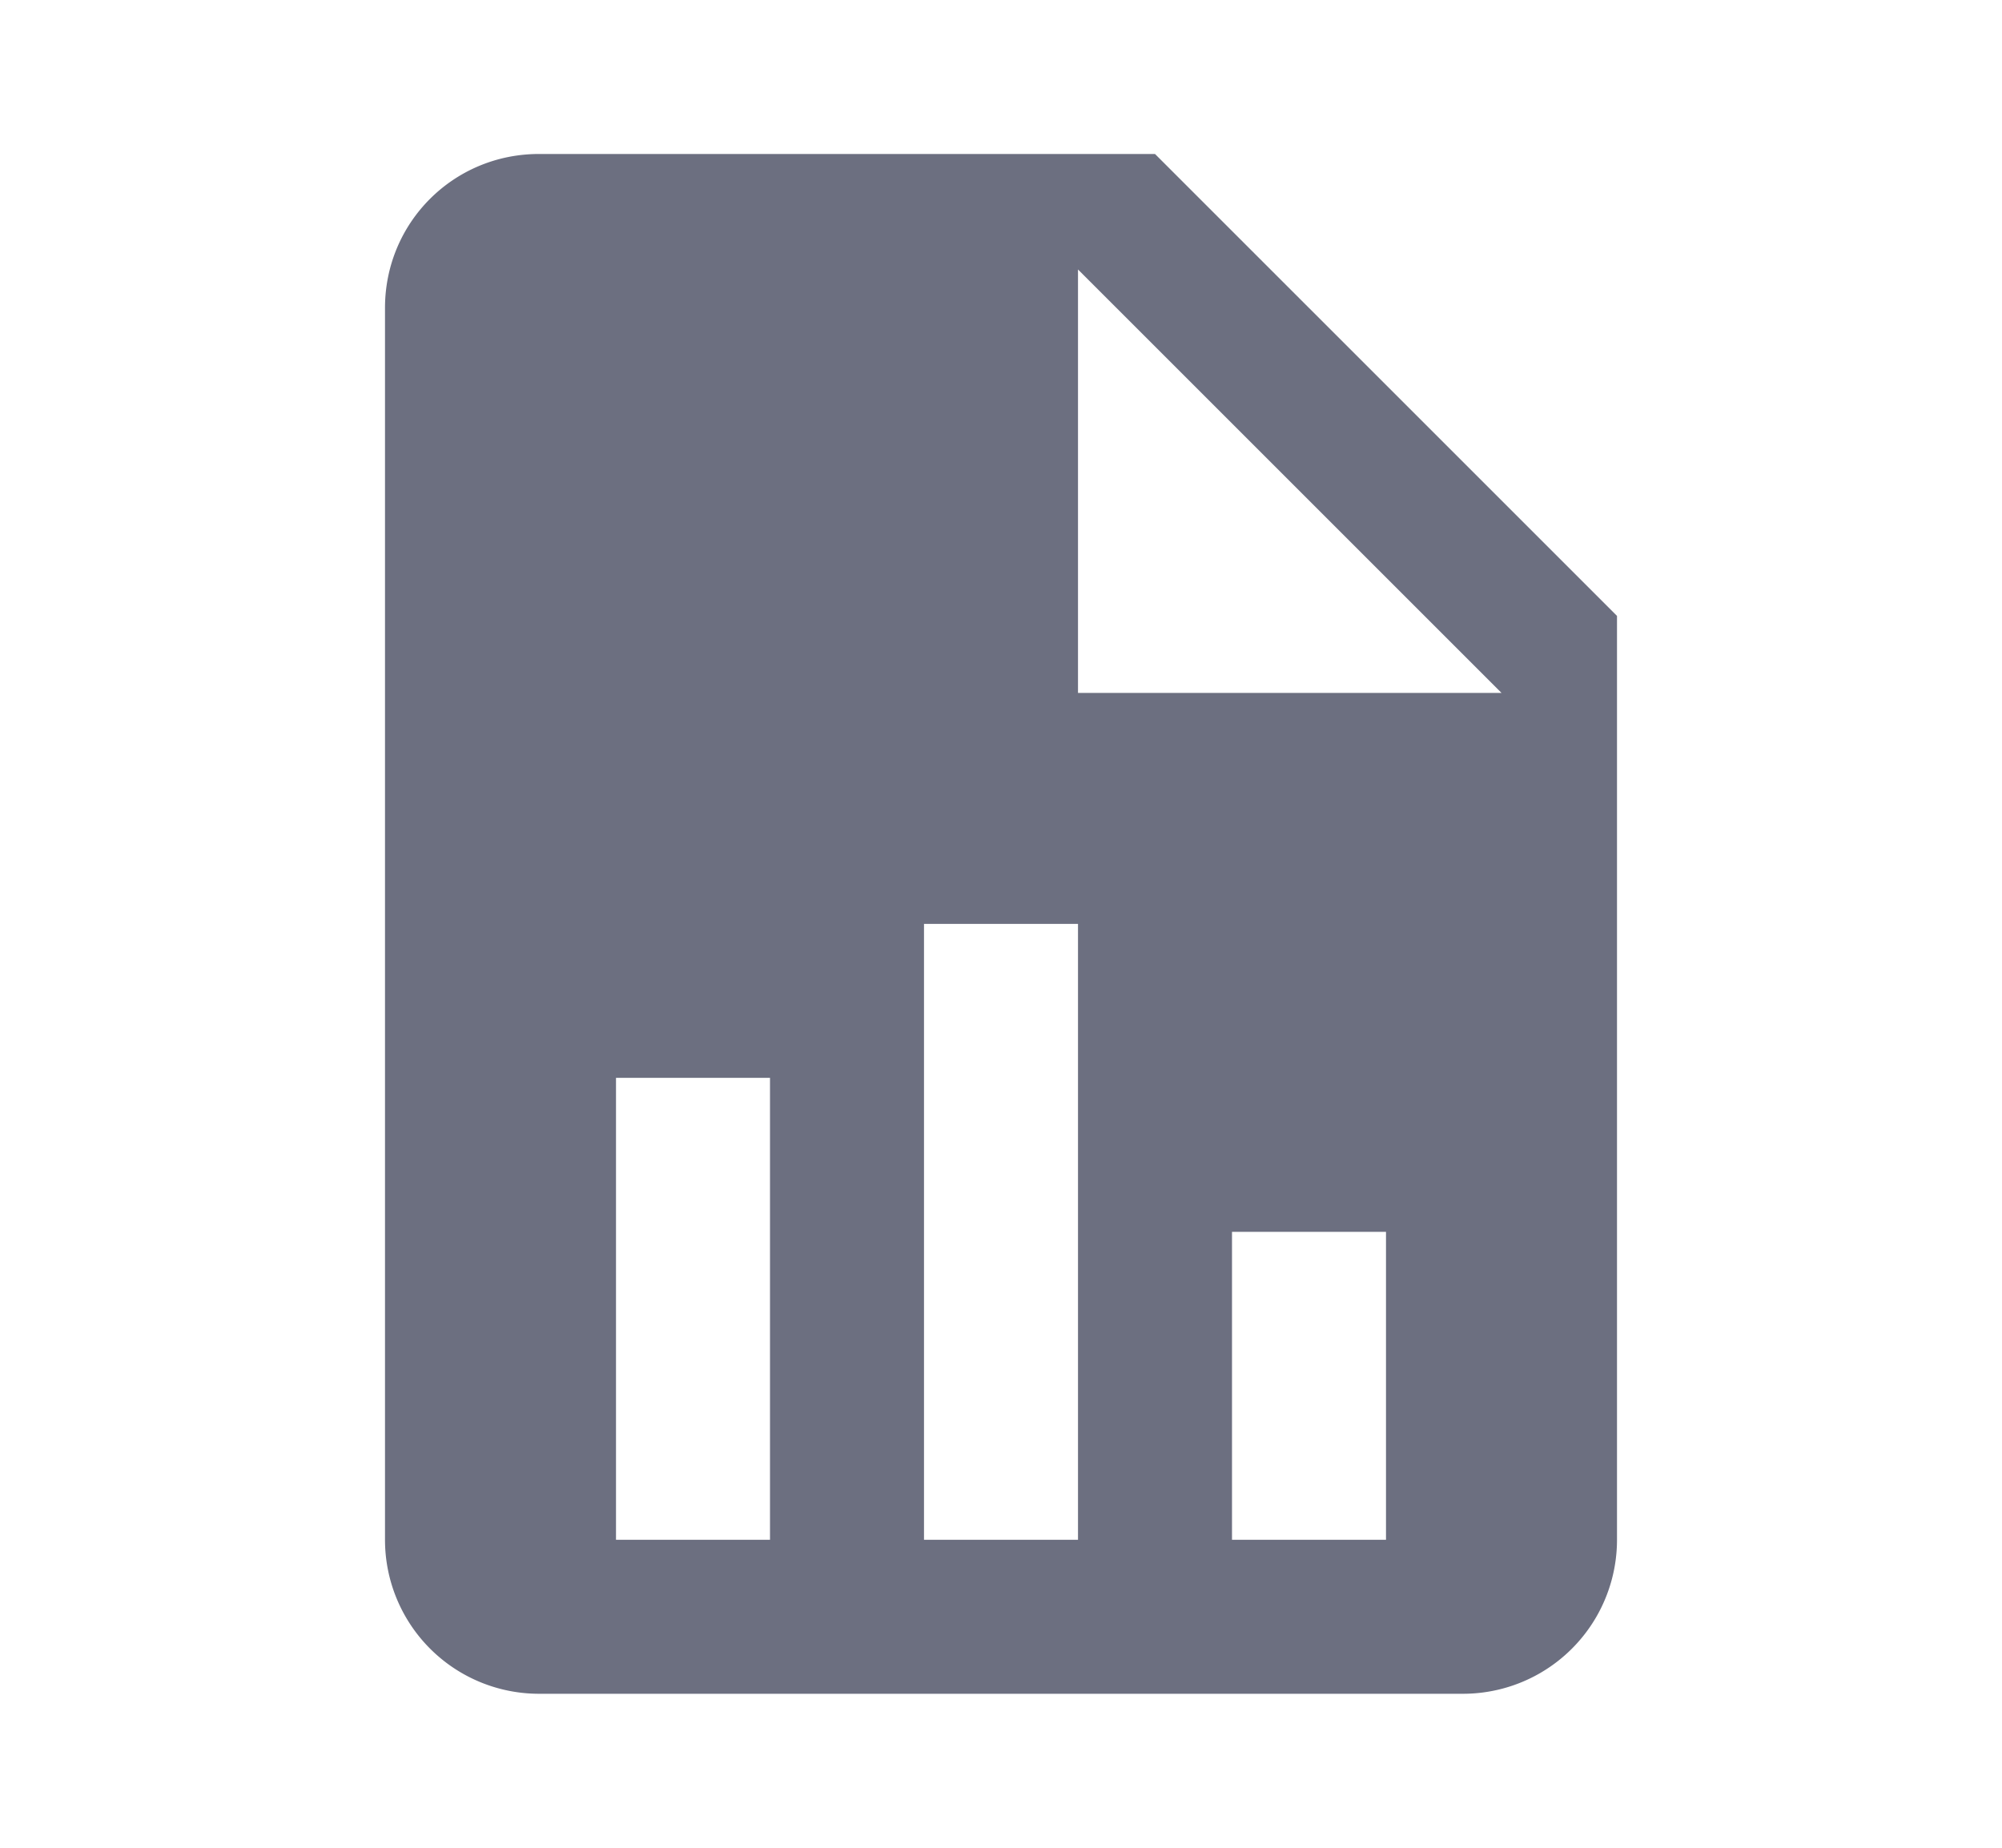 <svg xmlns="http://www.w3.org/2000/svg" width="13" height="12" fill="none" viewBox="0 0 13 12">
  <path fill="#6C6F80" fill-rule="evenodd" d="M7 4.5h2.75L7 1.75V4.5ZM3.5 1h4l3 3v6a1 1 0 0 1-1 1h-6a1 1 0 0 1-1-1V2c0-.555.445-1 1-1Zm.5 9h1V7H4v3Zm2 0h1V6H6v4Zm2 0h1V8H8v2Z" clip-rule="evenodd"/>
</svg>
